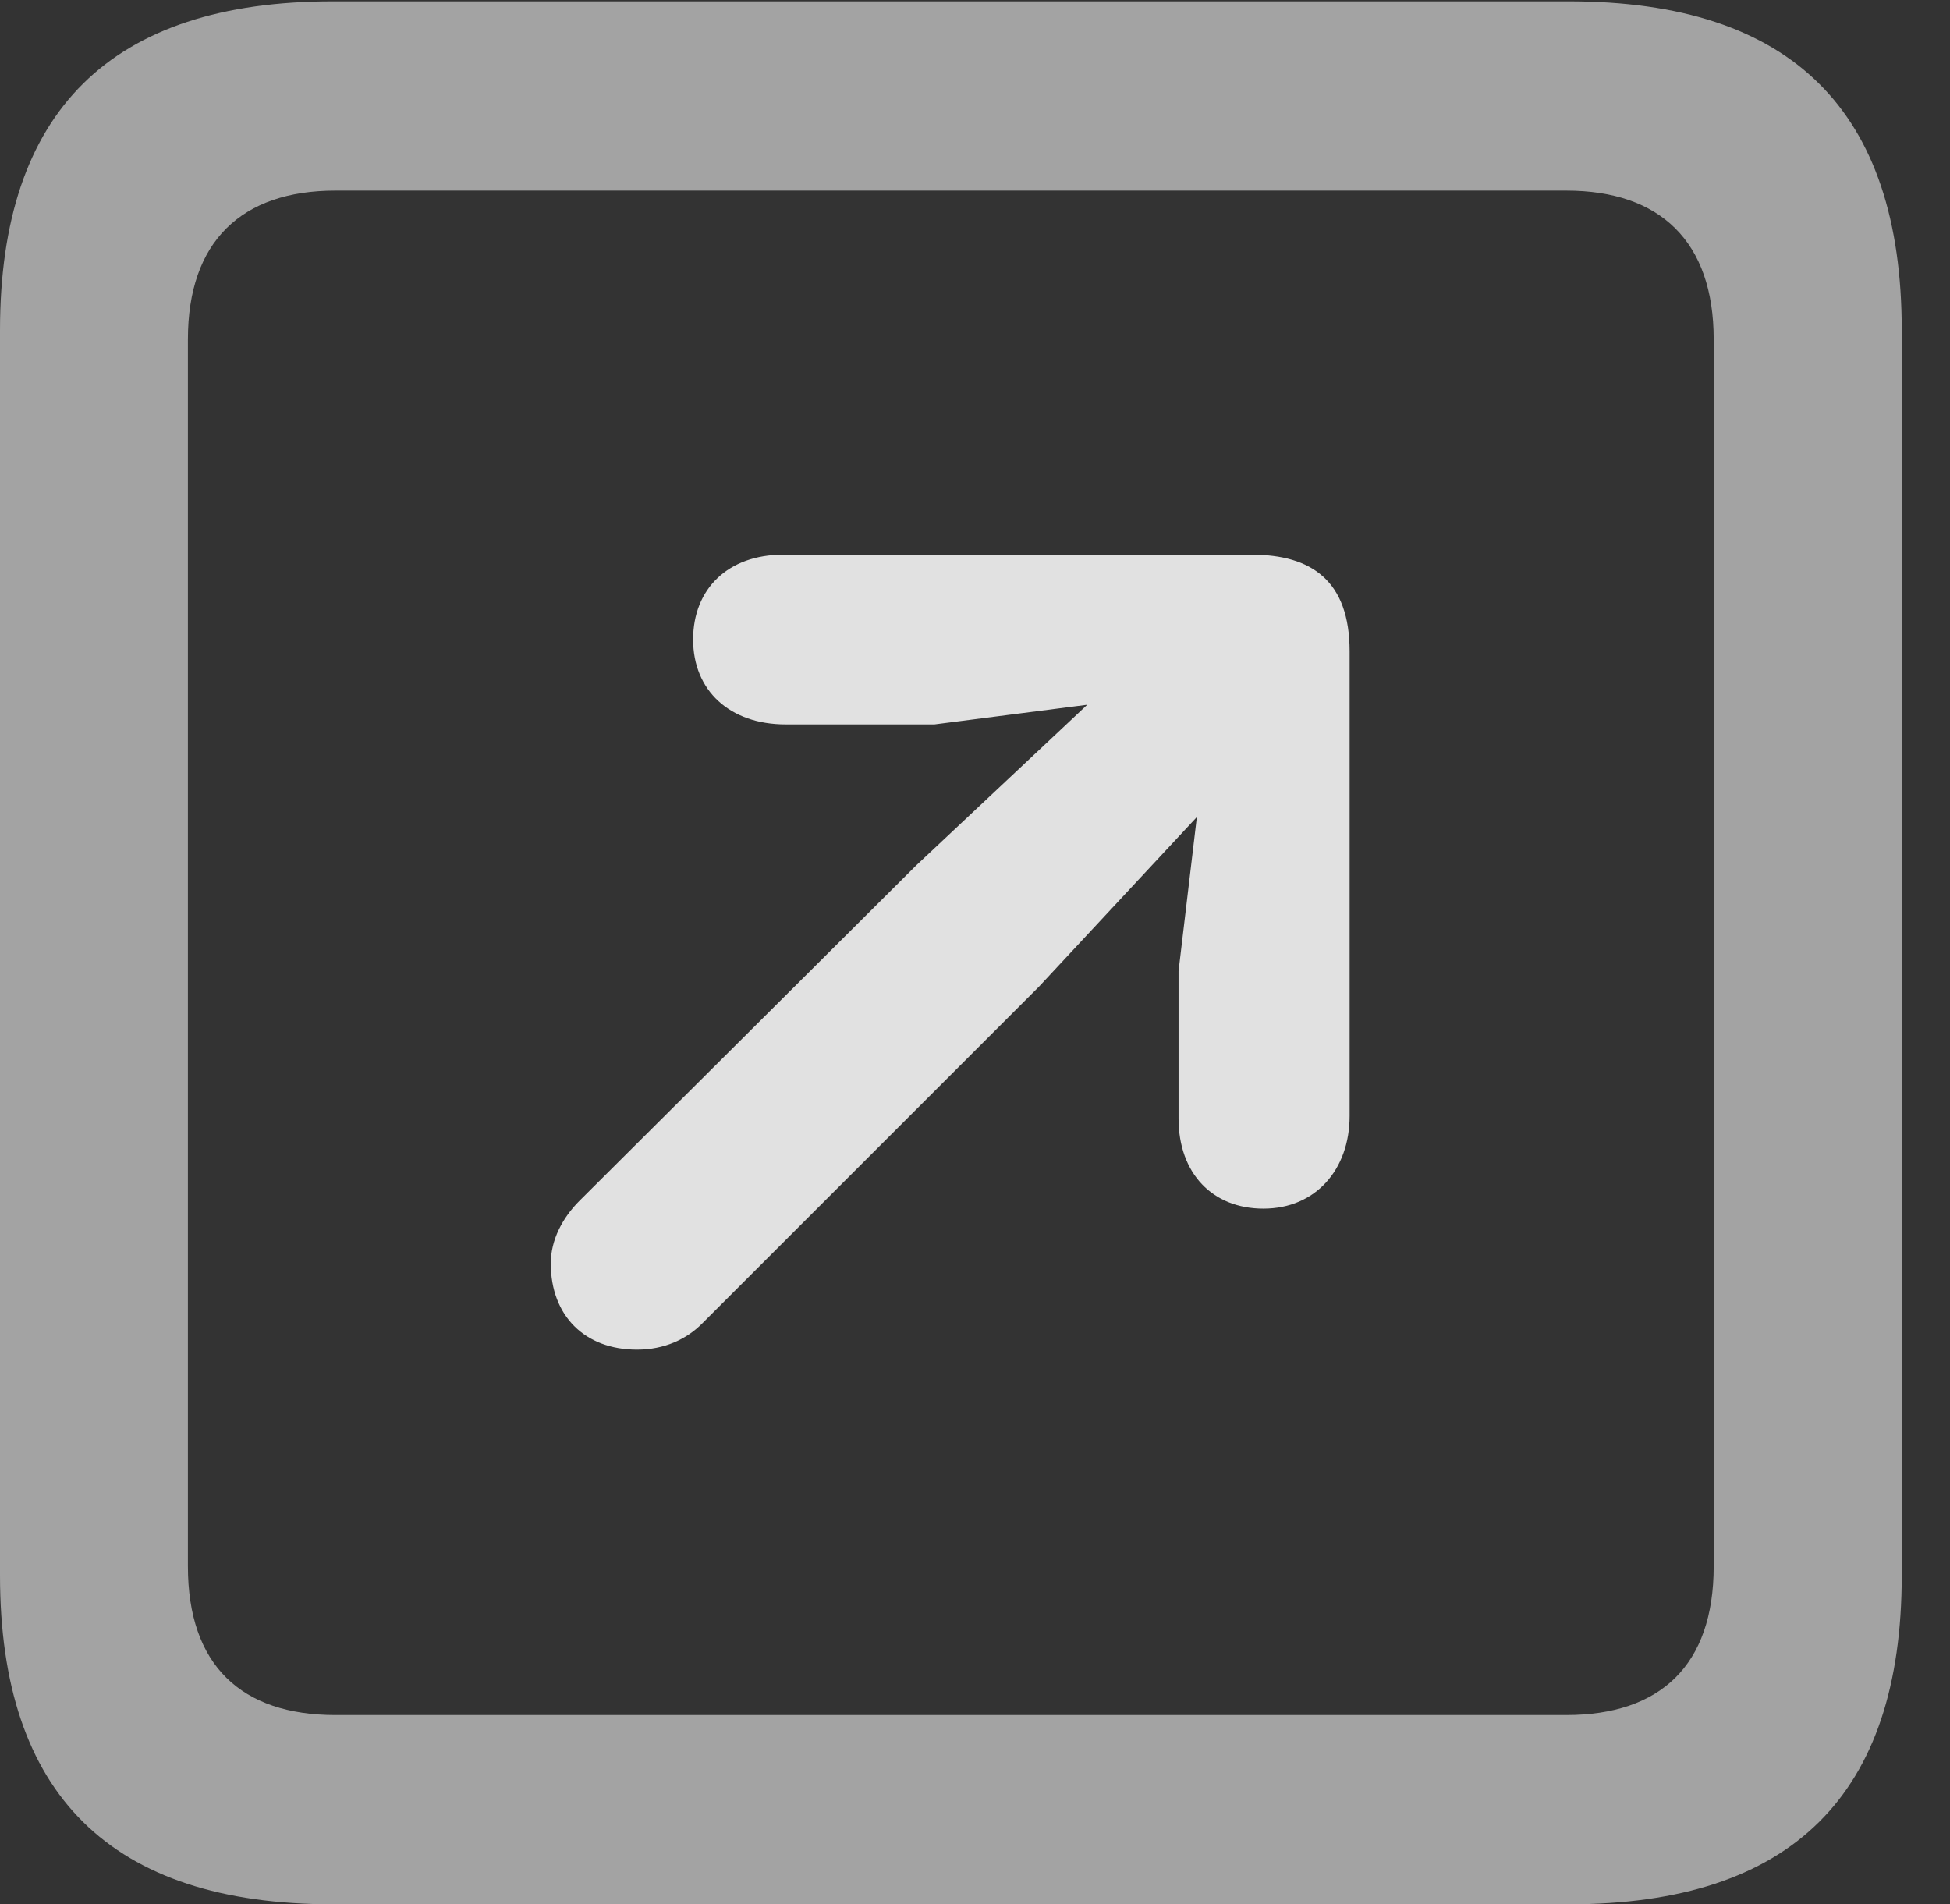 <?xml version="1.0" encoding="UTF-8"?>
<!--Generator: Apple Native CoreSVG 232.5-->
<!DOCTYPE svg
PUBLIC "-//W3C//DTD SVG 1.1//EN"
       "http://www.w3.org/Graphics/SVG/1.1/DTD/svg11.dtd">
<svg version="1.1" xmlns="http://www.w3.org/2000/svg" xmlns:xlink="http://www.w3.org/1999/xlink" width="14.59" height="14.248">
 <rect width="100%" height="100%" fill="#333333" stroke="none"/>
 <g>
  <rect height="14.248" opacity="0" width="14.59" x="0" y="0"/>
  <path d="M2.49 14.248L11.738 14.248C13.408 14.248 14.229 13.428 14.229 11.787L14.229 2.471C14.229 0.83 13.408 0.01 11.738 0.01L2.49 0.01C0.83 0.01 0 0.83 0 2.471L0 11.787C0 13.428 0.83 14.248 2.49 14.248ZM2.51 12.832C1.807 12.832 1.406 12.461 1.406 11.719L1.406 2.539C1.406 1.807 1.807 1.426 2.51 1.426L11.719 1.426C12.422 1.426 12.822 1.807 12.822 2.539L12.822 11.719C12.822 12.461 12.422 12.832 11.719 12.832Z" fill="#ffffff" fill-opacity="0.55"/>
  <path d="M9.453 9.043C9.844 9.043 10.098 8.75 10.098 8.35L10.098 4.873C10.098 4.346 9.814 4.15 9.365 4.15L5.859 4.15C5.449 4.15 5.186 4.404 5.186 4.785C5.186 5.166 5.459 5.42 5.879 5.42L6.992 5.42L8.135 5.273L6.855 6.475L4.336 8.984C4.209 9.111 4.121 9.277 4.121 9.453C4.121 9.844 4.375 10.098 4.766 10.098C4.971 10.098 5.137 10.02 5.254 9.902L7.773 7.383L8.955 6.113L8.818 7.266L8.818 8.369C8.818 8.779 9.072 9.043 9.453 9.043Z" fill="#ffffff" fill-opacity="0.85"/>
 </g>
</svg>

